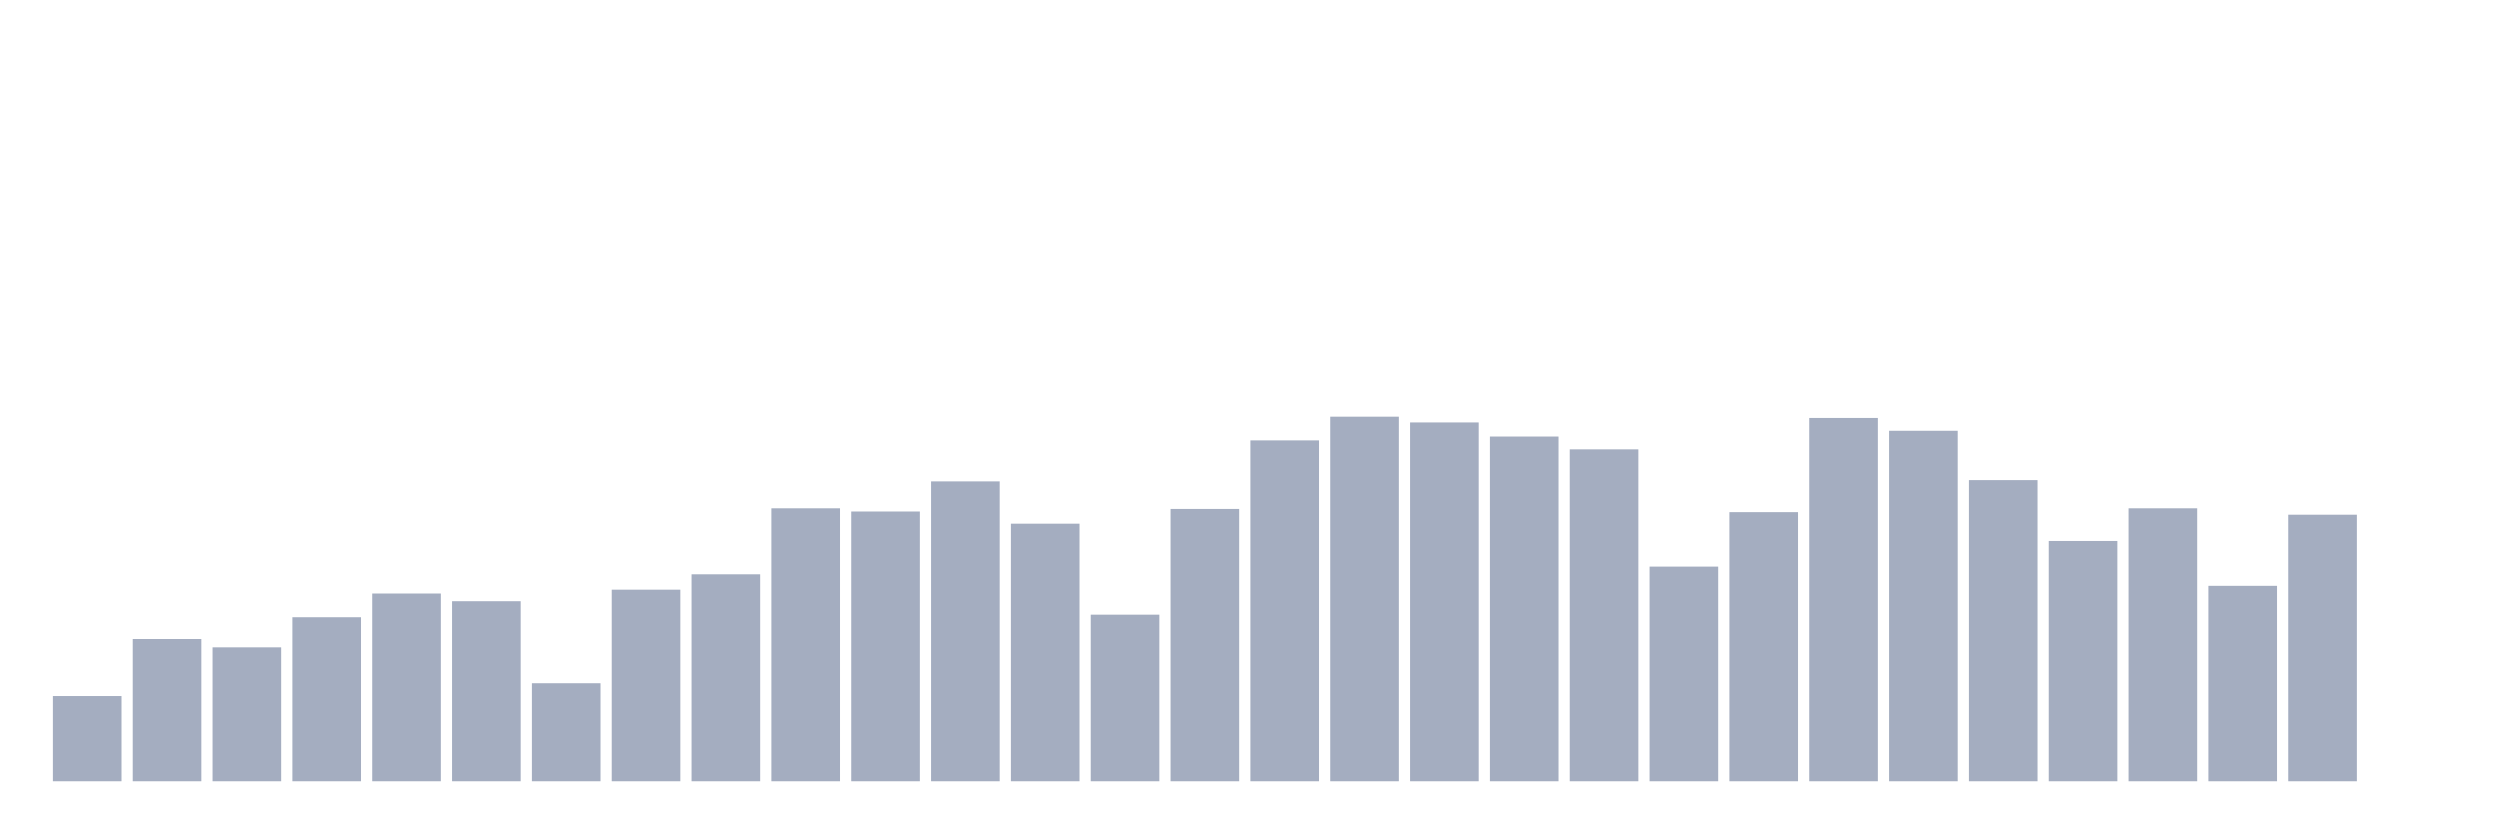 <svg xmlns="http://www.w3.org/2000/svg" viewBox="0 0 480 160"><g transform="translate(10,10)"><rect class="bar" x="0.153" width="13.175" y="123.638" height="16.362" fill="rgb(164,173,192)"></rect><rect class="bar" x="15.482" width="13.175" y="112.689" height="27.311" fill="rgb(164,173,192)"></rect><rect class="bar" x="30.81" width="13.175" y="114.288" height="25.712" fill="rgb(164,173,192)"></rect><rect class="bar" x="46.138" width="13.175" y="108.506" height="31.494" fill="rgb(164,173,192)"></rect><rect class="bar" x="61.466" width="13.175" y="103.954" height="36.046" fill="rgb(164,173,192)"></rect><rect class="bar" x="76.794" width="13.175" y="105.431" height="34.569" fill="rgb(164,173,192)"></rect><rect class="bar" x="92.123" width="13.175" y="121.178" height="18.822" fill="rgb(164,173,192)"></rect><rect class="bar" x="107.451" width="13.175" y="103.216" height="36.784" fill="rgb(164,173,192)"></rect><rect class="bar" x="122.779" width="13.175" y="100.264" height="39.736" fill="rgb(164,173,192)"></rect><rect class="bar" x="138.107" width="13.175" y="87.592" height="52.408" fill="rgb(164,173,192)"></rect><rect class="bar" x="153.436" width="13.175" y="88.207" height="51.793" fill="rgb(164,173,192)"></rect><rect class="bar" x="168.764" width="13.175" y="82.425" height="57.575" fill="rgb(164,173,192)"></rect><rect class="bar" x="184.092" width="13.175" y="90.545" height="49.455" fill="rgb(164,173,192)"></rect><rect class="bar" x="199.42" width="13.175" y="108.014" height="31.986" fill="rgb(164,173,192)"></rect><rect class="bar" x="214.748" width="13.175" y="87.715" height="52.285" fill="rgb(164,173,192)"></rect><rect class="bar" x="230.077" width="13.175" y="74.552" height="65.448" fill="rgb(164,173,192)"></rect><rect class="bar" x="245.405" width="13.175" y="70" height="70" fill="rgb(164,173,192)"></rect><rect class="bar" x="260.733" width="13.175" y="71.107" height="68.893" fill="rgb(164,173,192)"></rect><rect class="bar" x="276.061" width="13.175" y="73.814" height="66.186" fill="rgb(164,173,192)"></rect><rect class="bar" x="291.39" width="13.175" y="76.274" height="63.726" fill="rgb(164,173,192)"></rect><rect class="bar" x="306.718" width="13.175" y="98.787" height="41.213" fill="rgb(164,173,192)"></rect><rect class="bar" x="322.046" width="13.175" y="88.33" height="51.67" fill="rgb(164,173,192)"></rect><rect class="bar" x="337.374" width="13.175" y="70.246" height="69.754" fill="rgb(164,173,192)"></rect><rect class="bar" x="352.702" width="13.175" y="72.707" height="67.293" fill="rgb(164,173,192)"></rect><rect class="bar" x="368.031" width="13.175" y="82.179" height="57.821" fill="rgb(164,173,192)"></rect><rect class="bar" x="383.359" width="13.175" y="93.866" height="46.134" fill="rgb(164,173,192)"></rect><rect class="bar" x="398.687" width="13.175" y="87.592" height="52.408" fill="rgb(164,173,192)"></rect><rect class="bar" x="414.015" width="13.175" y="102.478" height="37.522" fill="rgb(164,173,192)"></rect><rect class="bar" x="429.344" width="13.175" y="88.822" height="51.178" fill="rgb(164,173,192)"></rect><rect class="bar" x="444.672" width="13.175" y="140" height="0" fill="rgb(164,173,192)"></rect></g></svg>
